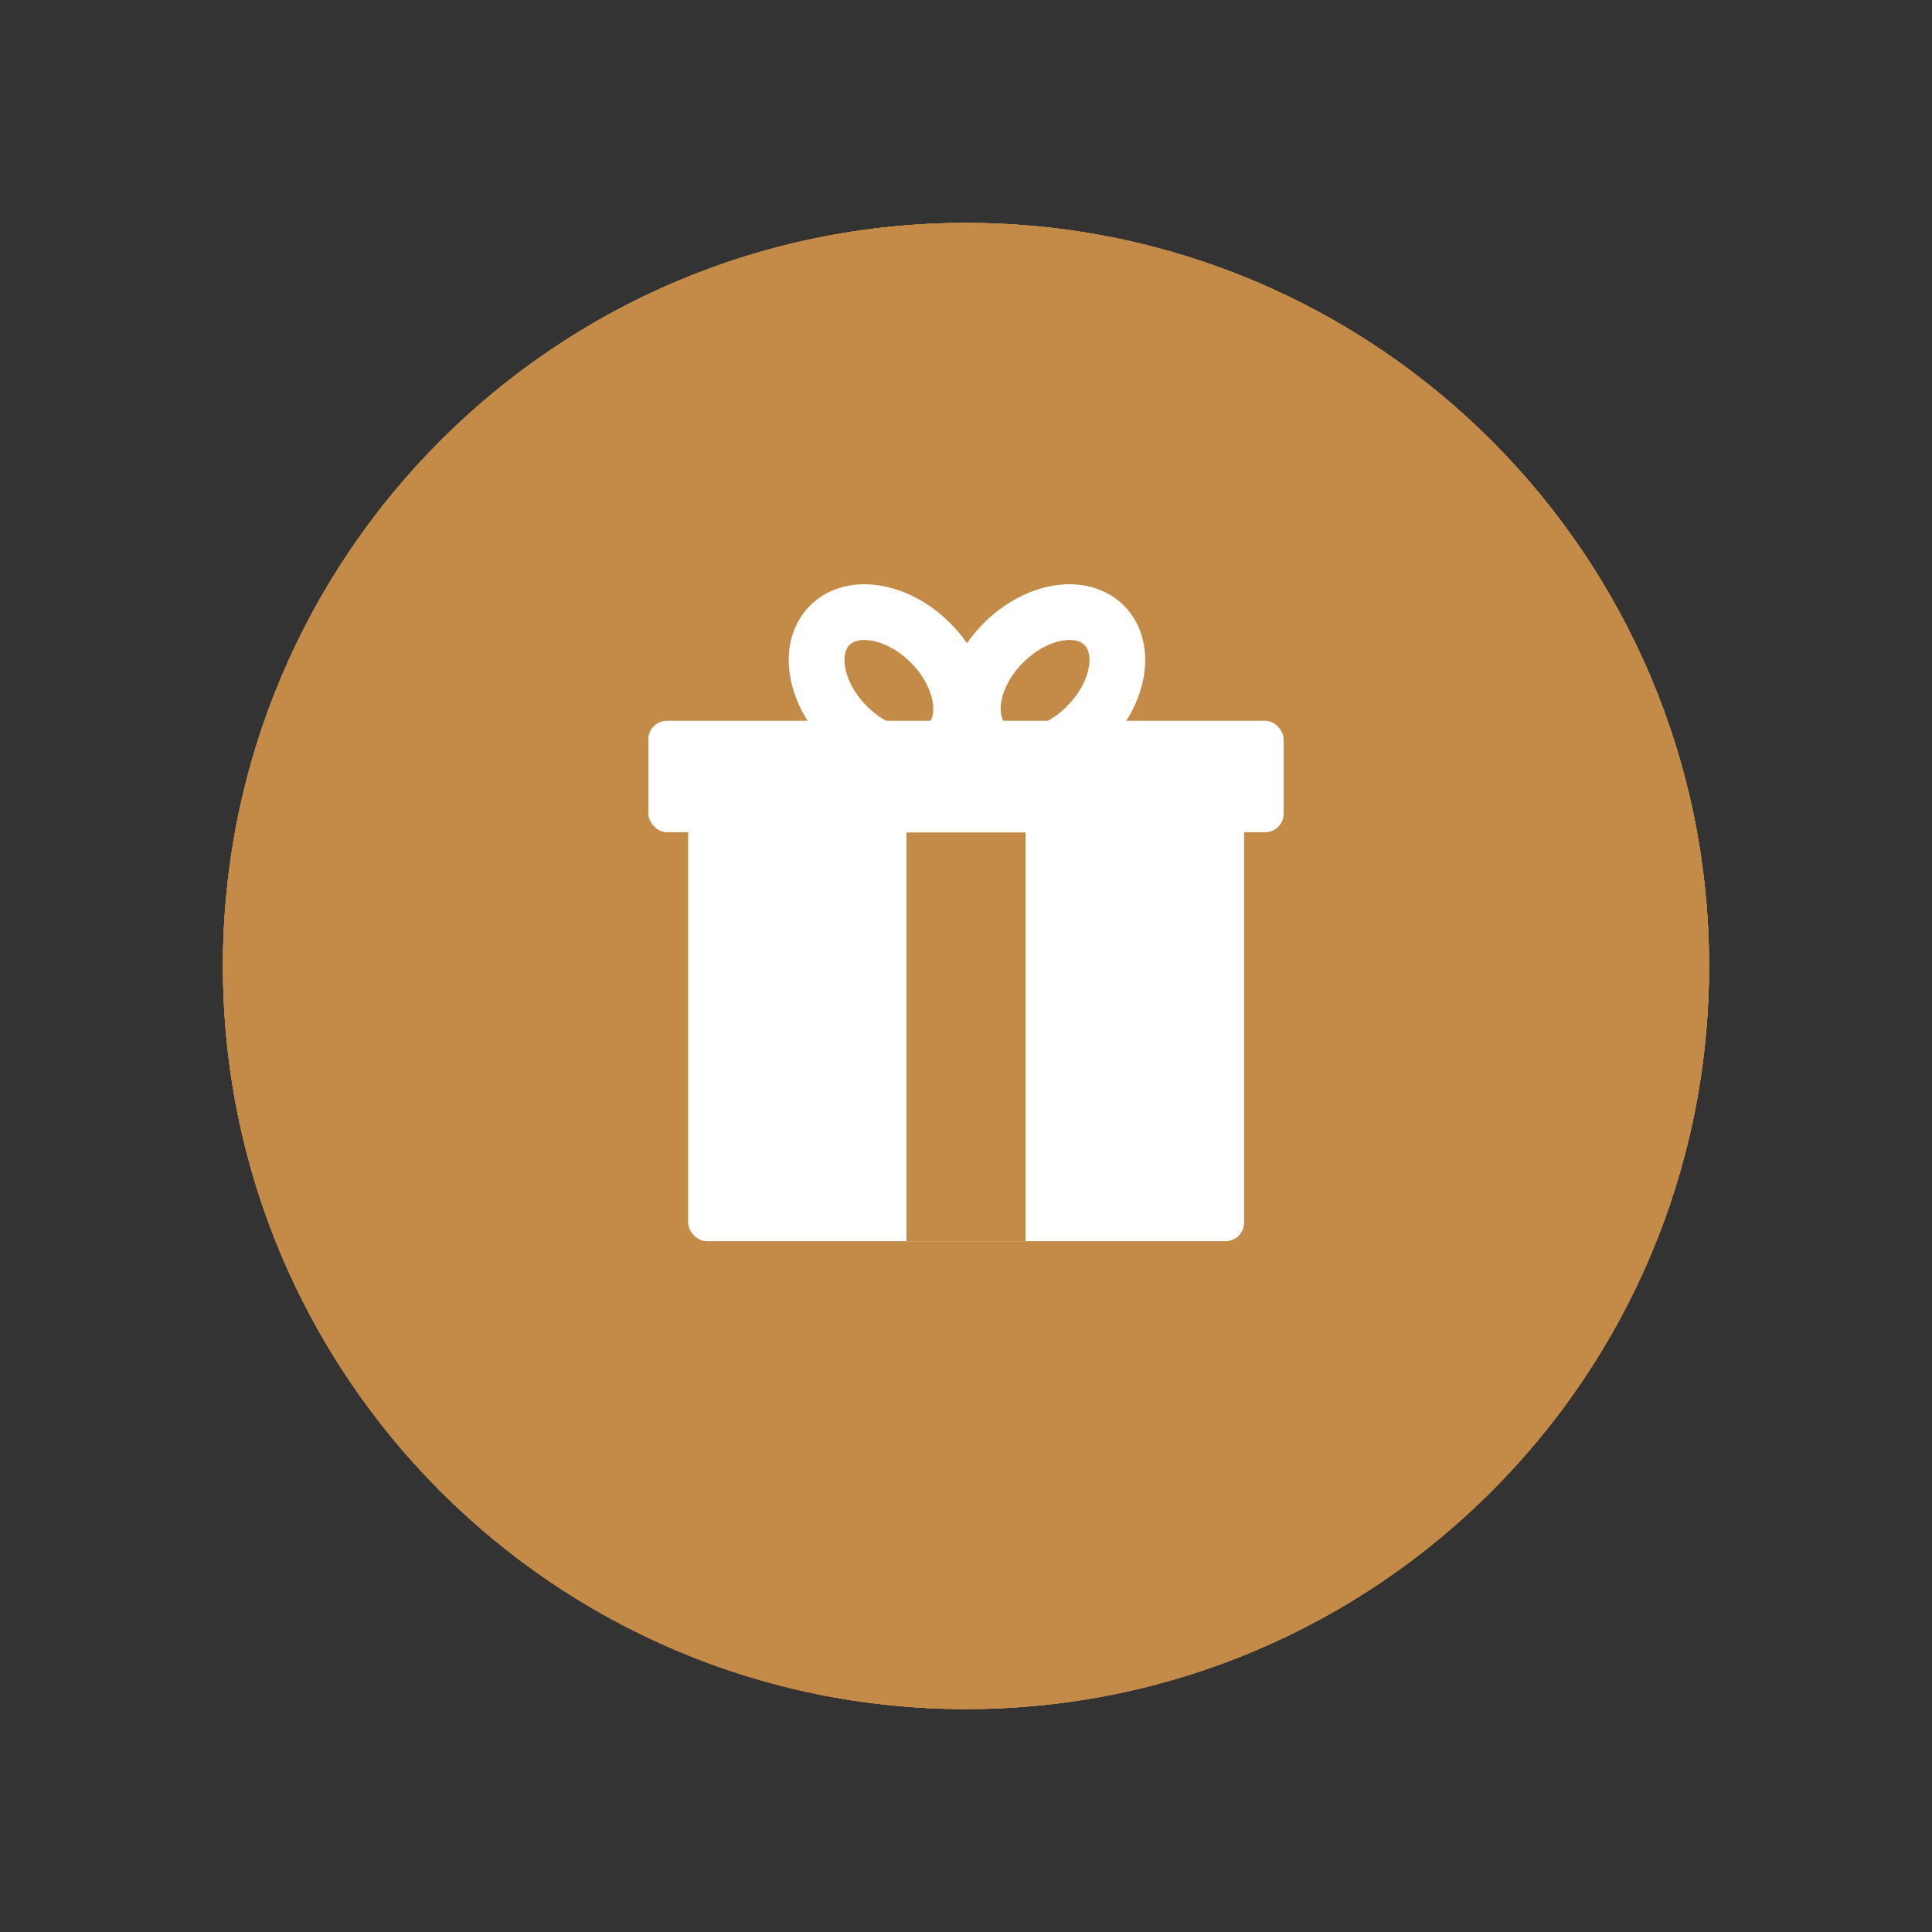 <svg xmlns="http://www.w3.org/2000/svg" width="52" height="52" viewBox="0 0 52 52">
    <rect x="0" y="0" width="52" height="52" fill="#333333" stroke="none"/>
    <g fill="none" fill-rule="evenodd" transform="translate(-121 -541)">
        <g transform="translate(121 541)">
            <path fill="#C38B47" d="M46 26c0 11.045-8.955 20-20 20-11.046 0-20-8.955-20-20S14.954 6 26 6c11.045 0 20 8.955 20 20"/>
            <ellipse cx="23.924" cy="18.921" stroke="#FFF" stroke-width="1.5" rx="1.583" ry="2.25" transform="rotate(-45 23.924 18.921)"/>
            <ellipse cx="28.128" cy="18.921" stroke="#FFF" stroke-width="1.5" rx="1.583" ry="2.25" transform="scale(-1 1) rotate(-45 0 86.829)"/>
            <rect width="14.963" height="13.894" x="18.521" y="20.012" fill="#FFF" rx=".5"/>
            <rect width="17.1" height="3" x="17.45" y="19.9" fill="#FFF" rx=".5"/>
            <path fill="#C38B47" d="M24.398 22.906H27.604V33.906H24.398z"/>
            <path fill="#C38B47" d="M46 26c0 11.045-8.955 20-20 20-11.046 0-20-8.955-20-20S14.954 6 26 6c11.045 0 20 8.955 20 20"/>
            <g transform="translate(17 14.5)">
                <g stroke="#FFF" stroke-width="1.5" transform="translate(2.704 .572)">
                    <ellipse cx="4.22" cy="3.849" rx="1.583" ry="2.25" transform="rotate(-45 4.22 3.849)"/>
                    <ellipse cx="8.424" cy="3.849" rx="1.583" ry="2.25" transform="scale(-1 1) rotate(-45 0 24.186)"/>
                </g>
                <rect width="14.963" height="13.894" x="1.521" y="5.513" fill="#FFF" rx=".5"/>
                <rect width="17.1" height="3" x=".45" y="5.4" fill="#FFF" rx=".5"/>
                <path fill="#C38B47" d="M7.398 8.406H10.604V19.406H7.398z"/>
            </g>
        </g>
        <path fill="#C38B47" d="M167 567c0 11.045-8.955 20-20 20-11.046 0-20-8.955-20-20s8.954-20 20-20c11.045 0 20 8.955 20 20"/>
        <ellipse cx="144.924" cy="559.921" stroke="#FFF" stroke-width="1.5" rx="1.583" ry="2.25" transform="rotate(-45 144.924 559.921)"/>
        <ellipse cx="149.128" cy="559.921" stroke="#FFF" stroke-width="1.5" rx="1.583" ry="2.25" transform="scale(-1 1) rotate(-45 0 919.949)"/>
        <rect width="15" height="14" x="140" y="561" fill="#FFF" rx=".5"/>
        <rect width="17" height="3" x="139" y="561" fill="#FFF" rx=".5"/>
        <path fill="#C38B47" d="M167 567c0 11.045-8.955 20-20 20-11.046 0-20-8.955-20-20s8.954-20 20-20c11.045 0 20 8.955 20 20"/>
        <g transform="translate(138 555)">
            <g stroke="#FFF" stroke-width="1.5" transform="translate(2.704 .572)">
                <ellipse cx="4.22" cy="3.849" rx="1.583" ry="2.25" transform="rotate(-45 4.22 3.849)"/>
                <ellipse cx="8.424" cy="3.849" rx="1.583" ry="2.25" transform="scale(-1 1) rotate(-45 0 24.186)"/>
            </g>
            <rect width="14.963" height="13.894" x="1.521" y="5.513" fill="#FFF" rx=".5"/>
            <rect width="17.1" height="3" x=".45" y="5.4" fill="#FFF" rx=".5"/>
            <path fill="#C38B47" d="M7.398 8.406H10.604V19.406H7.398z"/>
        </g>
    </g>
</svg>

